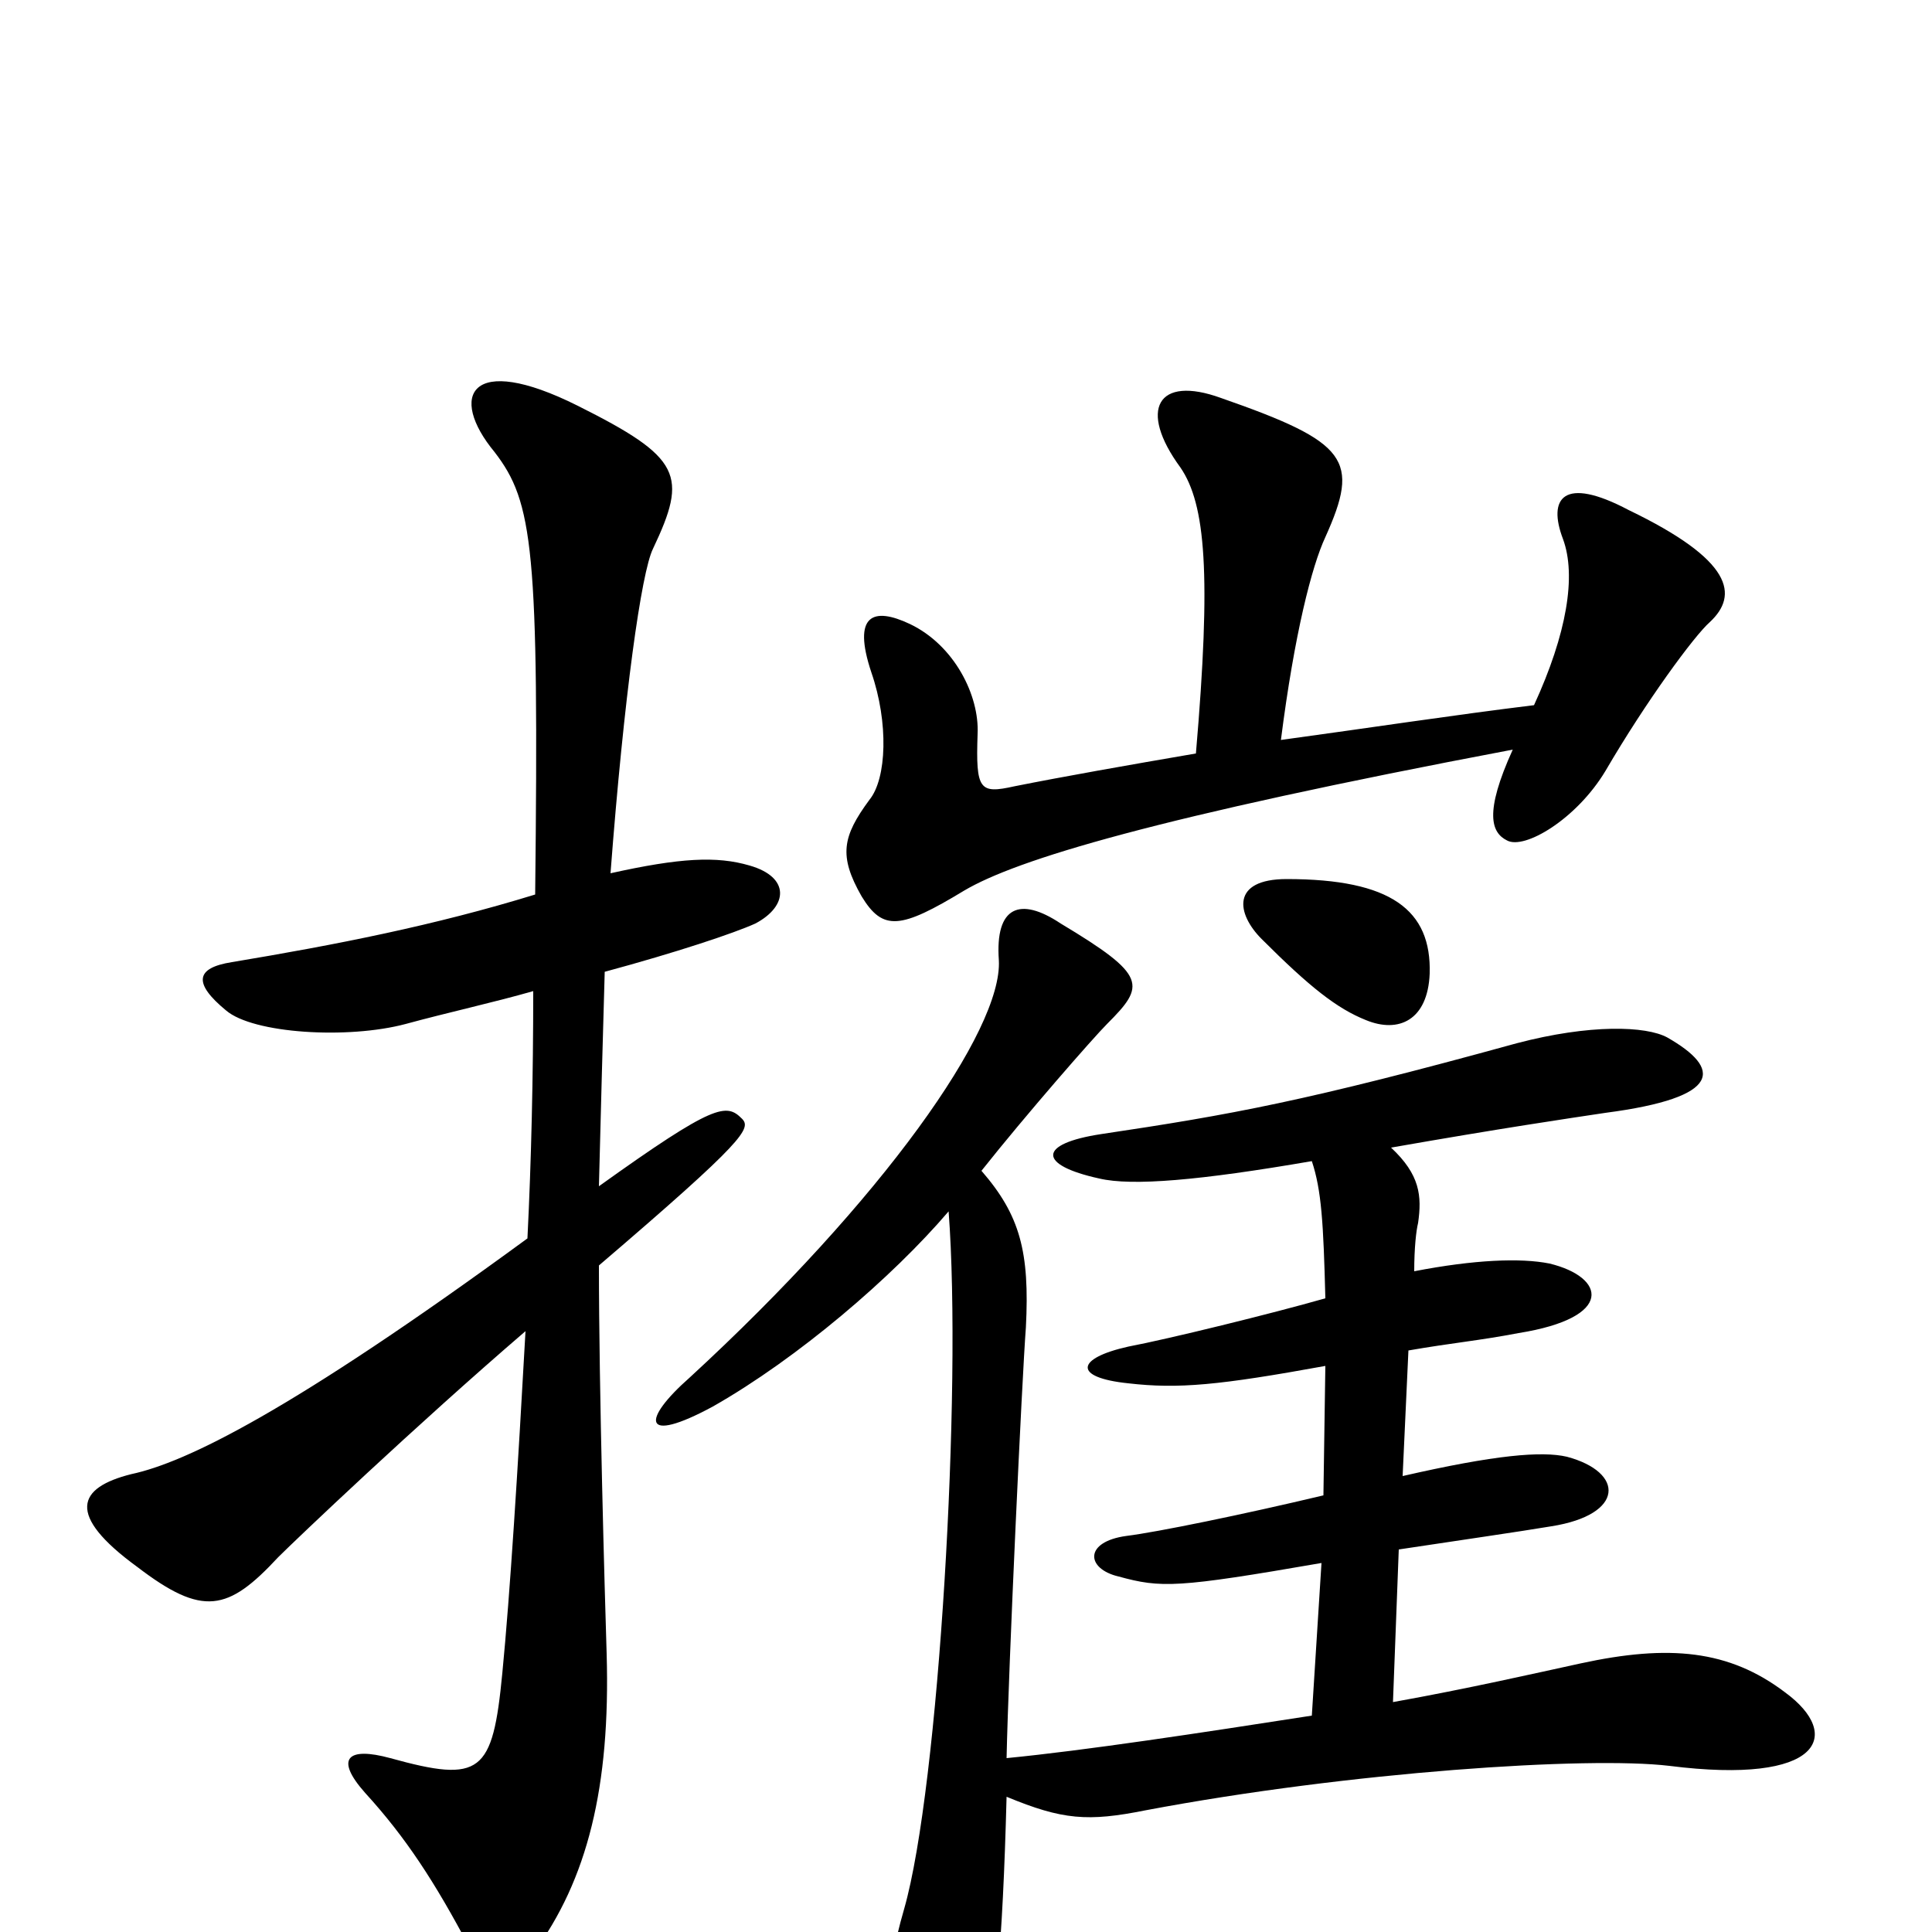 <svg xmlns="http://www.w3.org/2000/svg" viewBox="0 -1000 1000 1000">
	<path fill="#000000" d="M885 -678C900 -692 897 -710 843 -736C809 -754 801 -742 809 -721C816 -702 811 -672 794 -635C753 -630 707 -623 663 -617C670 -672 679 -707 686 -722C704 -762 698 -771 632 -794C599 -806 589 -788 611 -758C624 -739 627 -703 619 -610C584 -604 550 -598 525 -593C507 -589 505 -591 506 -620C507 -640 494 -666 471 -677C452 -686 441 -682 451 -652C460 -626 459 -597 450 -586C436 -567 434 -557 446 -536C457 -518 466 -519 499 -539C526 -555 598 -577 783 -612C768 -579 772 -569 780 -565C789 -560 816 -576 831 -601C852 -637 877 -671 885 -678ZM740 -496C741 -529 720 -545 666 -545C637 -545 640 -527 653 -514C678 -489 692 -478 707 -472C724 -465 739 -472 740 -496ZM391 -522C408 -531 409 -546 388 -552C371 -557 352 -556 316 -548C323 -640 332 -704 338 -716C356 -754 353 -763 299 -790C243 -818 232 -795 256 -766C276 -740 279 -716 277 -537C225 -521 174 -511 120 -502C101 -499 100 -491 117 -477C131 -465 180 -462 210 -470C232 -476 255 -481 276 -487C276 -443 275 -399 273 -359C150 -269 96 -243 68 -237C40 -230 34 -216 71 -189C105 -163 118 -166 144 -194C153 -203 215 -262 272 -311C268 -239 264 -175 260 -134C255 -82 249 -77 202 -90C180 -96 173 -90 189 -72C210 -49 225 -26 243 8C252 25 266 24 276 11C304 -27 316 -75 314 -144C313 -176 310 -281 310 -345C386 -410 389 -416 384 -421C376 -429 370 -429 310 -386C311 -425 312 -463 313 -497C350 -507 380 -517 391 -522ZM924 -124C895 -146 864 -149 818 -139C795 -134 760 -126 721 -119L724 -198C757 -203 785 -207 803 -210C841 -216 841 -238 811 -246C798 -249 774 -247 726 -236L729 -301C752 -305 765 -306 786 -310C836 -318 831 -339 802 -346C787 -349 763 -348 732 -342C732 -354 733 -363 734 -367C736 -381 735 -392 720 -406C777 -416 811 -421 831 -424C892 -432 891 -447 863 -463C852 -469 823 -470 785 -460C676 -430 637 -423 570 -413C537 -408 537 -397 569 -390C586 -386 621 -389 679 -399C684 -384 685 -367 686 -328C658 -320 605 -307 584 -303C557 -297 555 -287 584 -284C610 -281 631 -283 686 -293L685 -226C643 -216 599 -207 583 -205C561 -202 562 -188 579 -184C601 -178 609 -178 684 -191L679 -112C621 -103 562 -94 521 -90C522 -137 529 -287 531 -313C533 -352 528 -371 508 -394C531 -423 566 -463 573 -470C593 -490 594 -495 549 -522C528 -536 515 -531 517 -503C519 -467 457 -379 357 -287C332 -265 332 -252 369 -272C413 -297 462 -339 491 -373C498 -281 486 -75 468 -12C457 26 458 46 472 74C484 97 500 101 507 78C515 52 519 7 521 -70C550 -58 563 -57 593 -63C699 -83 822 -91 864 -86C943 -76 954 -102 924 -124Z"/>
</svg>